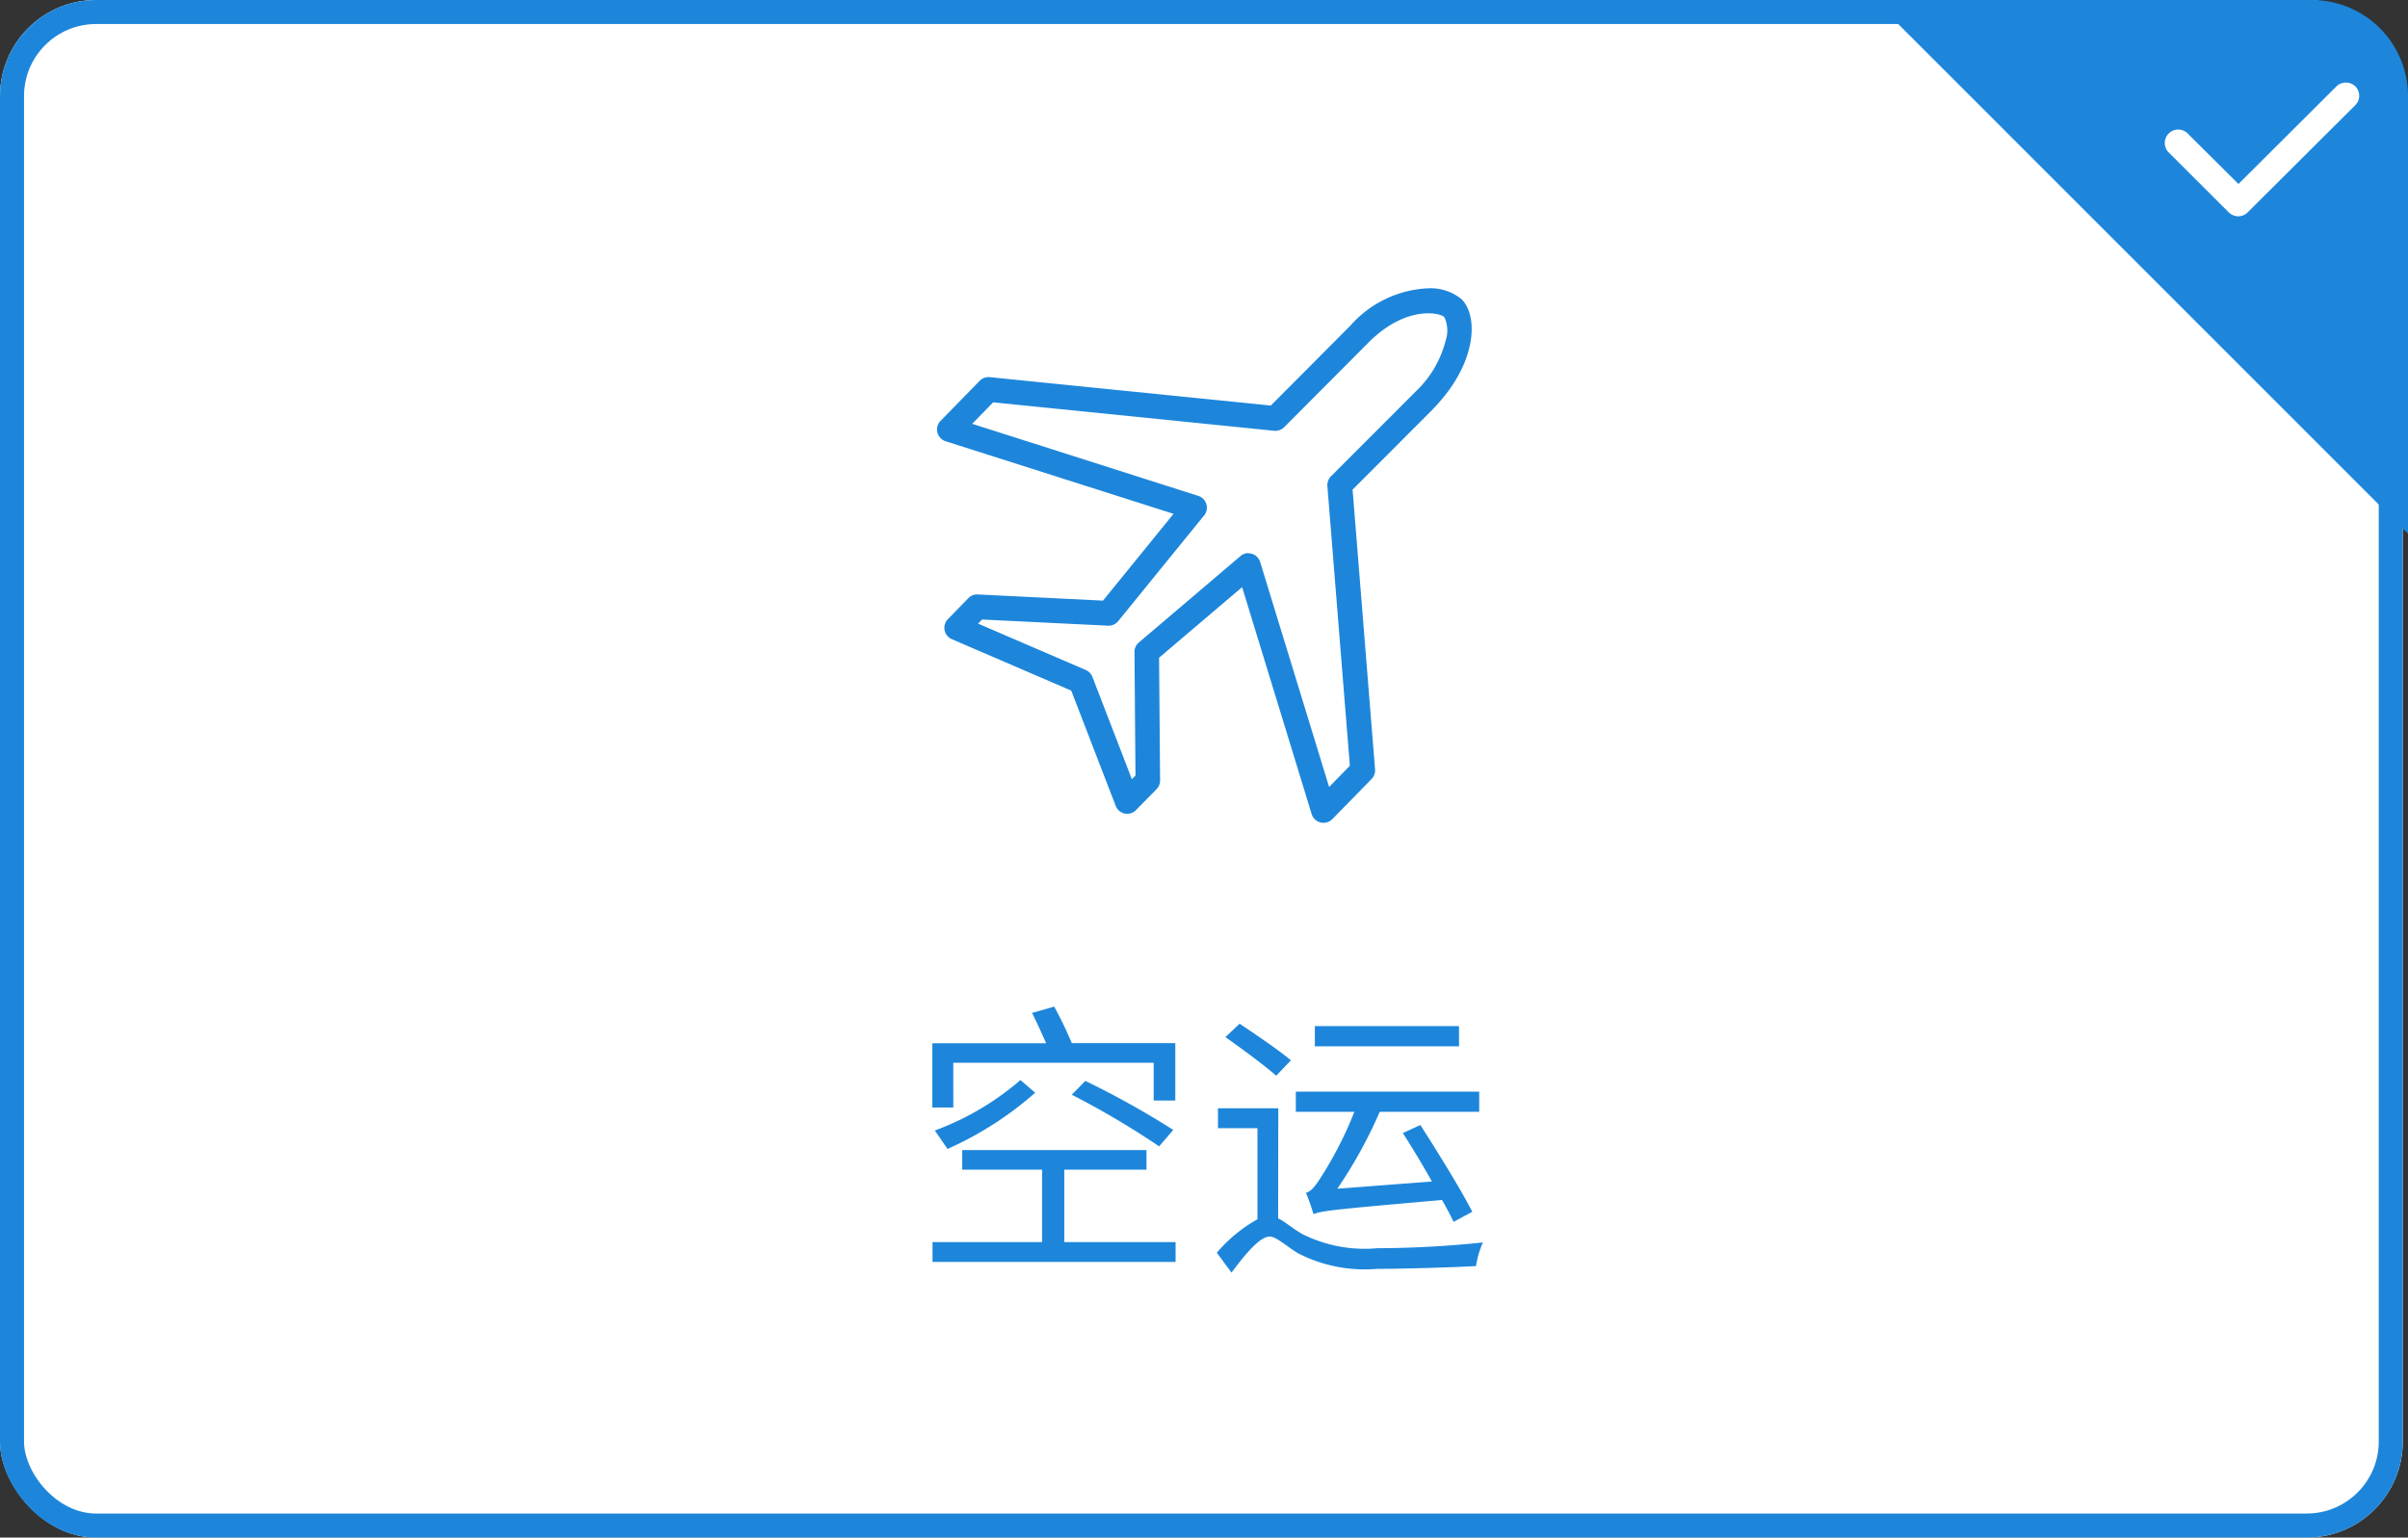 <svg xmlns="http://www.w3.org/2000/svg" width="100.217" height="64" viewBox="0 0 100.217 64">
  <rect x="0" y="0" width="100.217" height="64" fill="#333333" stroke="none"/>
  <g id="Air-1" transform="translate(18822 -4883)">
    <g id="矩形_595" data-name="矩形 595" transform="translate(-18822 4883)" fill="#fff" stroke="#1d86db" stroke-width="1">
      <rect width="100" height="64" rx="4" stroke="none"/>
      <rect x="0.5" y="0.5" width="99" height="63" rx="3.5" fill="none"/>
    </g>
    <path id="路径_643" data-name="路径 643" d="M-10.326-7.764h8.34v1.572h.9V-8.58H-5.394A15.842,15.842,0,0,0-6.126-10.1l-.924.264c.192.372.408.852.588,1.26H-11.2V-5.9h.876Zm4.932,1.332A35.222,35.222,0,0,1-1.758-4.284l.588-.684a36.737,36.737,0,0,0-3.66-2.04Zm-5.172,2.256a14.232,14.232,0,0,0,3.648-2.34l-.612-.528a11.521,11.521,0,0,1-3.564,2.1ZM-5.706-.3V-3.312h3.42v-.816H-9.954v.816H-6.63V-.3h-4.56V.528H-1.074V-.3ZM10.722-9.288h-6v.84h6ZM4.674-1.464c.36-.144.876-.192,5.34-.588.192.336.36.648.48.912l.78-.42c-.456-.9-1.416-2.448-2.16-3.612l-.732.336c.4.612.828,1.332,1.212,2.016l-3.936.3a19.392,19.392,0,0,0,1.764-3.2h4.14v-.84H3.93v.84H6.366A15.76,15.76,0,0,1,5-3.036c-.24.384-.432.636-.648.684a8.981,8.981,0,0,1,.312.888A.059.059,0,0,1,4.674-1.5Zm-.948-6.4c-.48-.408-1.452-1.068-2.136-1.524L1-8.832c.7.5,1.644,1.188,2.112,1.608ZM3.2-5.868H.69v.828H2.334v3.792A6.135,6.135,0,0,0,.642.144l.612.828c.588-.792,1.188-1.5,1.584-1.5.276,0,.684.384,1.164.684a6.051,6.051,0,0,0,3.3.66C8.6.816,10.626.744,11.43.7a3.686,3.686,0,0,1,.288-.984,42.911,42.911,0,0,1-4.392.24A5.79,5.79,0,0,1,4.194-.636c-.468-.276-.732-.528-1-.648Z" transform="translate(-18772 4935)" fill="#1d86db"/>
    <path id="Air-1-2" data-name="Air-1" d="M96.374,103.691a.512.512,0,0,1-.49-.363L92.99,93.883,89.534,96.82l.042,5.107a.514.514,0,0,1-.147.364l-.856.873a.512.512,0,0,1-.843-.175l-1.852-4.8-4.97-2.141a.515.515,0,0,1-.165-.83l.852-.876a.512.512,0,0,1,.392-.155l5.213.256,2.936-3.612-9.485-3.021a.514.514,0,0,1-.211-.849l1.628-1.667a.513.513,0,0,1,.417-.152l11.7,1.181L97.5,82.993a4.577,4.577,0,0,1,3.222-1.549h.009a2.018,2.018,0,0,1,1.4.462c.69.692.656,2.665-1.2,4.565l0,.005-3.344,3.347.936,11.645a.515.515,0,0,1-.145.4l-1.629,1.667A.512.512,0,0,1,96.374,103.691ZM93.252,92.474a.512.512,0,0,1,.489.363l2.87,9.364.863-.883-.936-11.648a.514.514,0,0,1,.149-.4l3.51-3.513a4.427,4.427,0,0,0,1.267-2.149,1.312,1.312,0,0,0-.059-.967c-.188-.186-1.619-.5-3.179,1.085l0,0-3.487,3.5a.511.511,0,0,1-.414.148L82.629,86.19l-.873.894,9.41,3a.514.514,0,0,1,.242.814l-3.576,4.4a.512.512,0,0,1-.422.189l-5.241-.257L82,95.4l4.483,1.931a.514.514,0,0,1,.276.287l1.643,4.259.15-.154-.042-5.135a.513.513,0,0,1,.181-.4l4.232-3.6a.512.512,0,0,1,.331-.122Z" transform="translate(-18863.295 4813.557)" fill="#1d86db"/>
    <path id="交叉_8" data-name="交叉 8" d="M0,0H18.215a4,4,0,0,1,4,4V22.216Z" transform="translate(-18743.998 4883.001)" fill="#1d86db"/>
    <path id="路径_628" data-name="路径 628" d="M172.521,268.748l-4.467,4.45a.549.549,0,0,1-.6.121.582.582,0,0,1-.186-.121l-2.5-2.494a.558.558,0,0,1,.791-.788l2.112,2.1,4.076-4.061a.569.569,0,0,1,.791,0A.555.555,0,0,1,172.521,268.748Z" transform="translate(-18896.51 4618.642)" fill="#fff"/>
  </g>
</svg>
